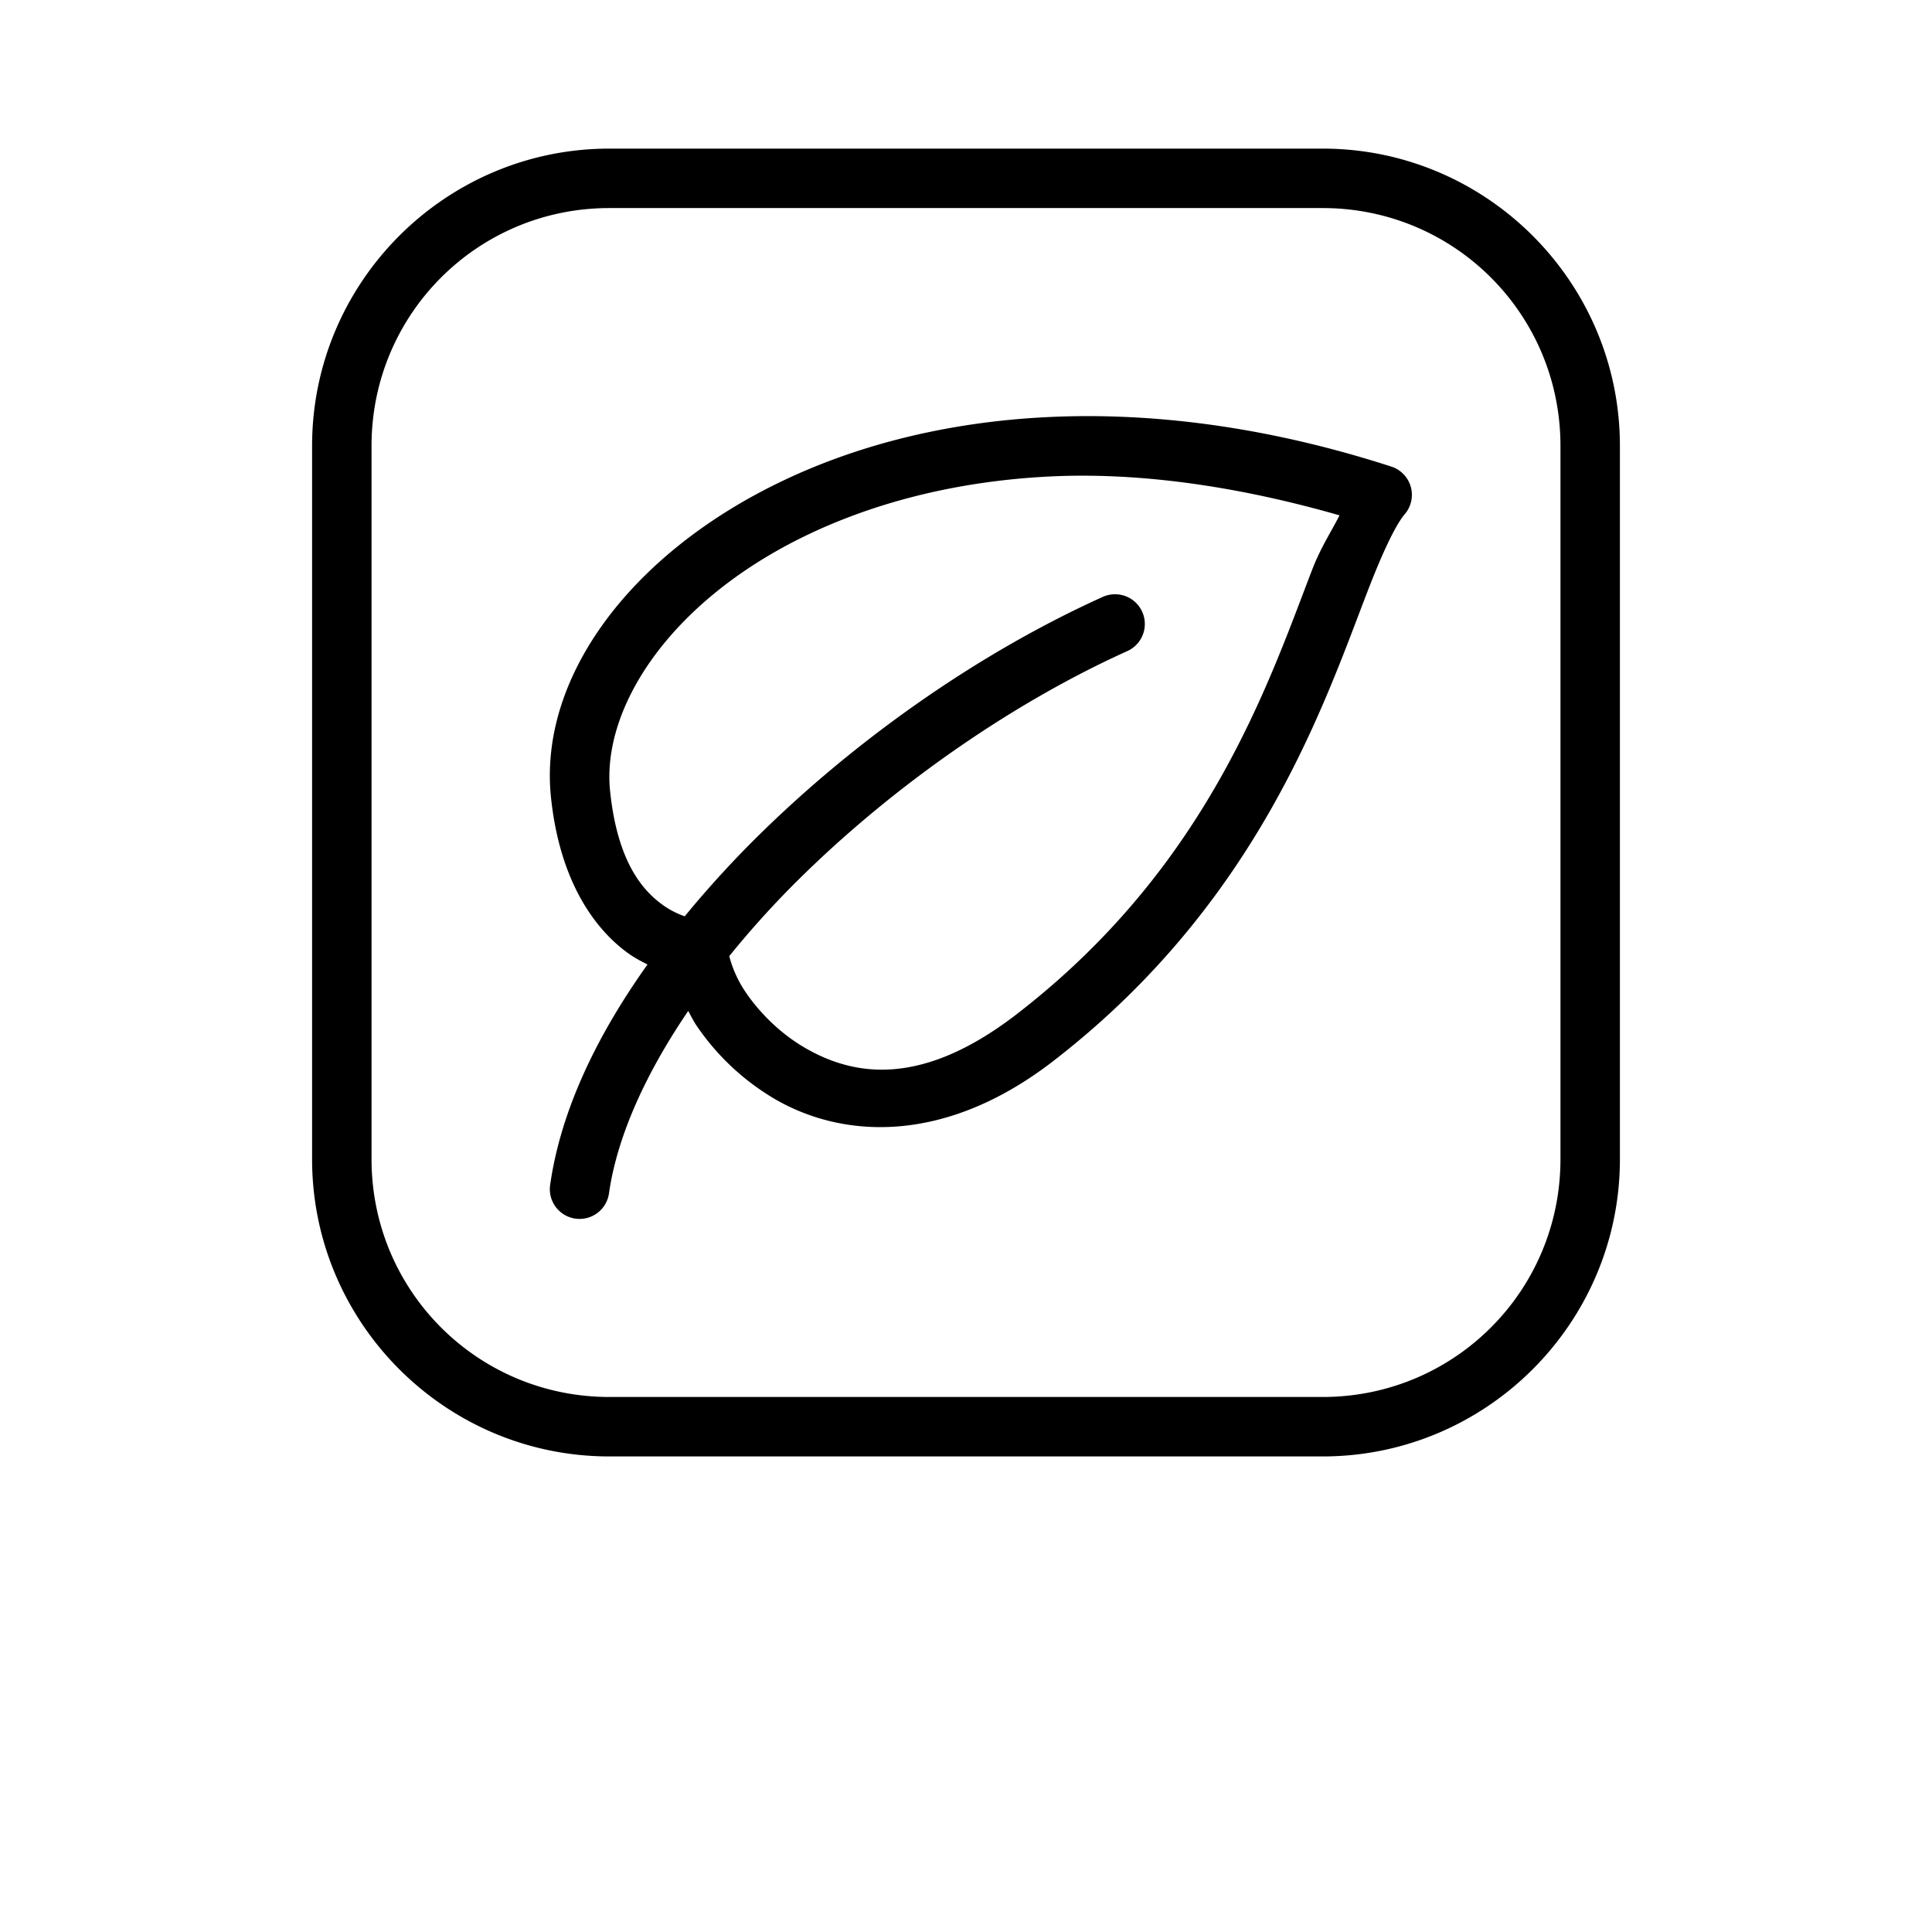 <svg
  id="icon-environment"
  xmlns="http://www.w3.org/2000/svg"
  width="100%"
  height="100%"
  viewBox="0 0 130 130"
>
  <g fill-rule="nonzero">
    <path
      d="M41 10c-11.023 0-20 8.977-20 20v48c0 11.023 8.977 20 20 20h48c11.023 0 20-8.977 20-20V30c0-11.023-8.977-20-20-20H41zm0 4h48c8.861 0 16 7.139 16 16v48c0 8.861-7.139 16-16 16H41c-8.861 0-16-7.139-16-16V30c0-8.861 7.139-16 16-16zm32.055 14c-.897.002-1.782.027-2.653.07-6.966.35-13.084 2-18.12 4.47-10.074 4.937-16.057 13.213-15.204 21.151.592 5.569 2.902 8.81 5.2 10.457.447.322.873.539 1.292.75-3.443 4.827-5.841 9.857-6.55 14.82a2 2 0 1 0 3.96.563c.547-3.824 2.467-8.047 5.329-12.258.183.335.34.664.574 1.008a16.393 16.393 0 0 0 5.219 4.899c4.561 2.673 11.399 3.122 18.691-2.473 9.214-7.089 14.275-15.395 17.488-22.418 1.607-3.512 2.761-6.71 3.742-9.258.981-2.547 1.873-4.448 2.5-5.183a2 2 0 0 0-.906-3.203C86.24 29.009 79.333 27.985 73.055 28zm-.235 4.008c5.263-.002 11.104.887 17.313 2.668-.598 1.179-1.263 2.159-1.844 3.668-1.005 2.61-2.119 5.697-3.644 9.031-3.052 6.669-7.707 14.307-16.29 20.91-6.327 4.855-10.868 4.168-14.234 2.195-1.683-.986-3.044-2.39-3.934-3.699a7.819 7.819 0 0 1-1.117-2.445 63.383 63.383 0 0 1 3.89-4.375c6.495-6.627 14.836-12.51 22.864-16.137a2 2 0 0 0-.734-3.836 2 2 0 0 0-.914.188C65.622 44.04 56.962 50.16 50.102 57.16a70.503 70.503 0 0 0-4.028 4.496 5.79 5.79 0 0 1-1.469-.758c-1.396-1.001-3.052-2.934-3.55-7.632v-.004c-.6-5.574 3.949-12.703 12.988-17.133 4.52-2.215 10.104-3.741 16.559-4.066a44.39 44.39 0 0 1 2.218-.055z"
    />
  </g>
</svg>
